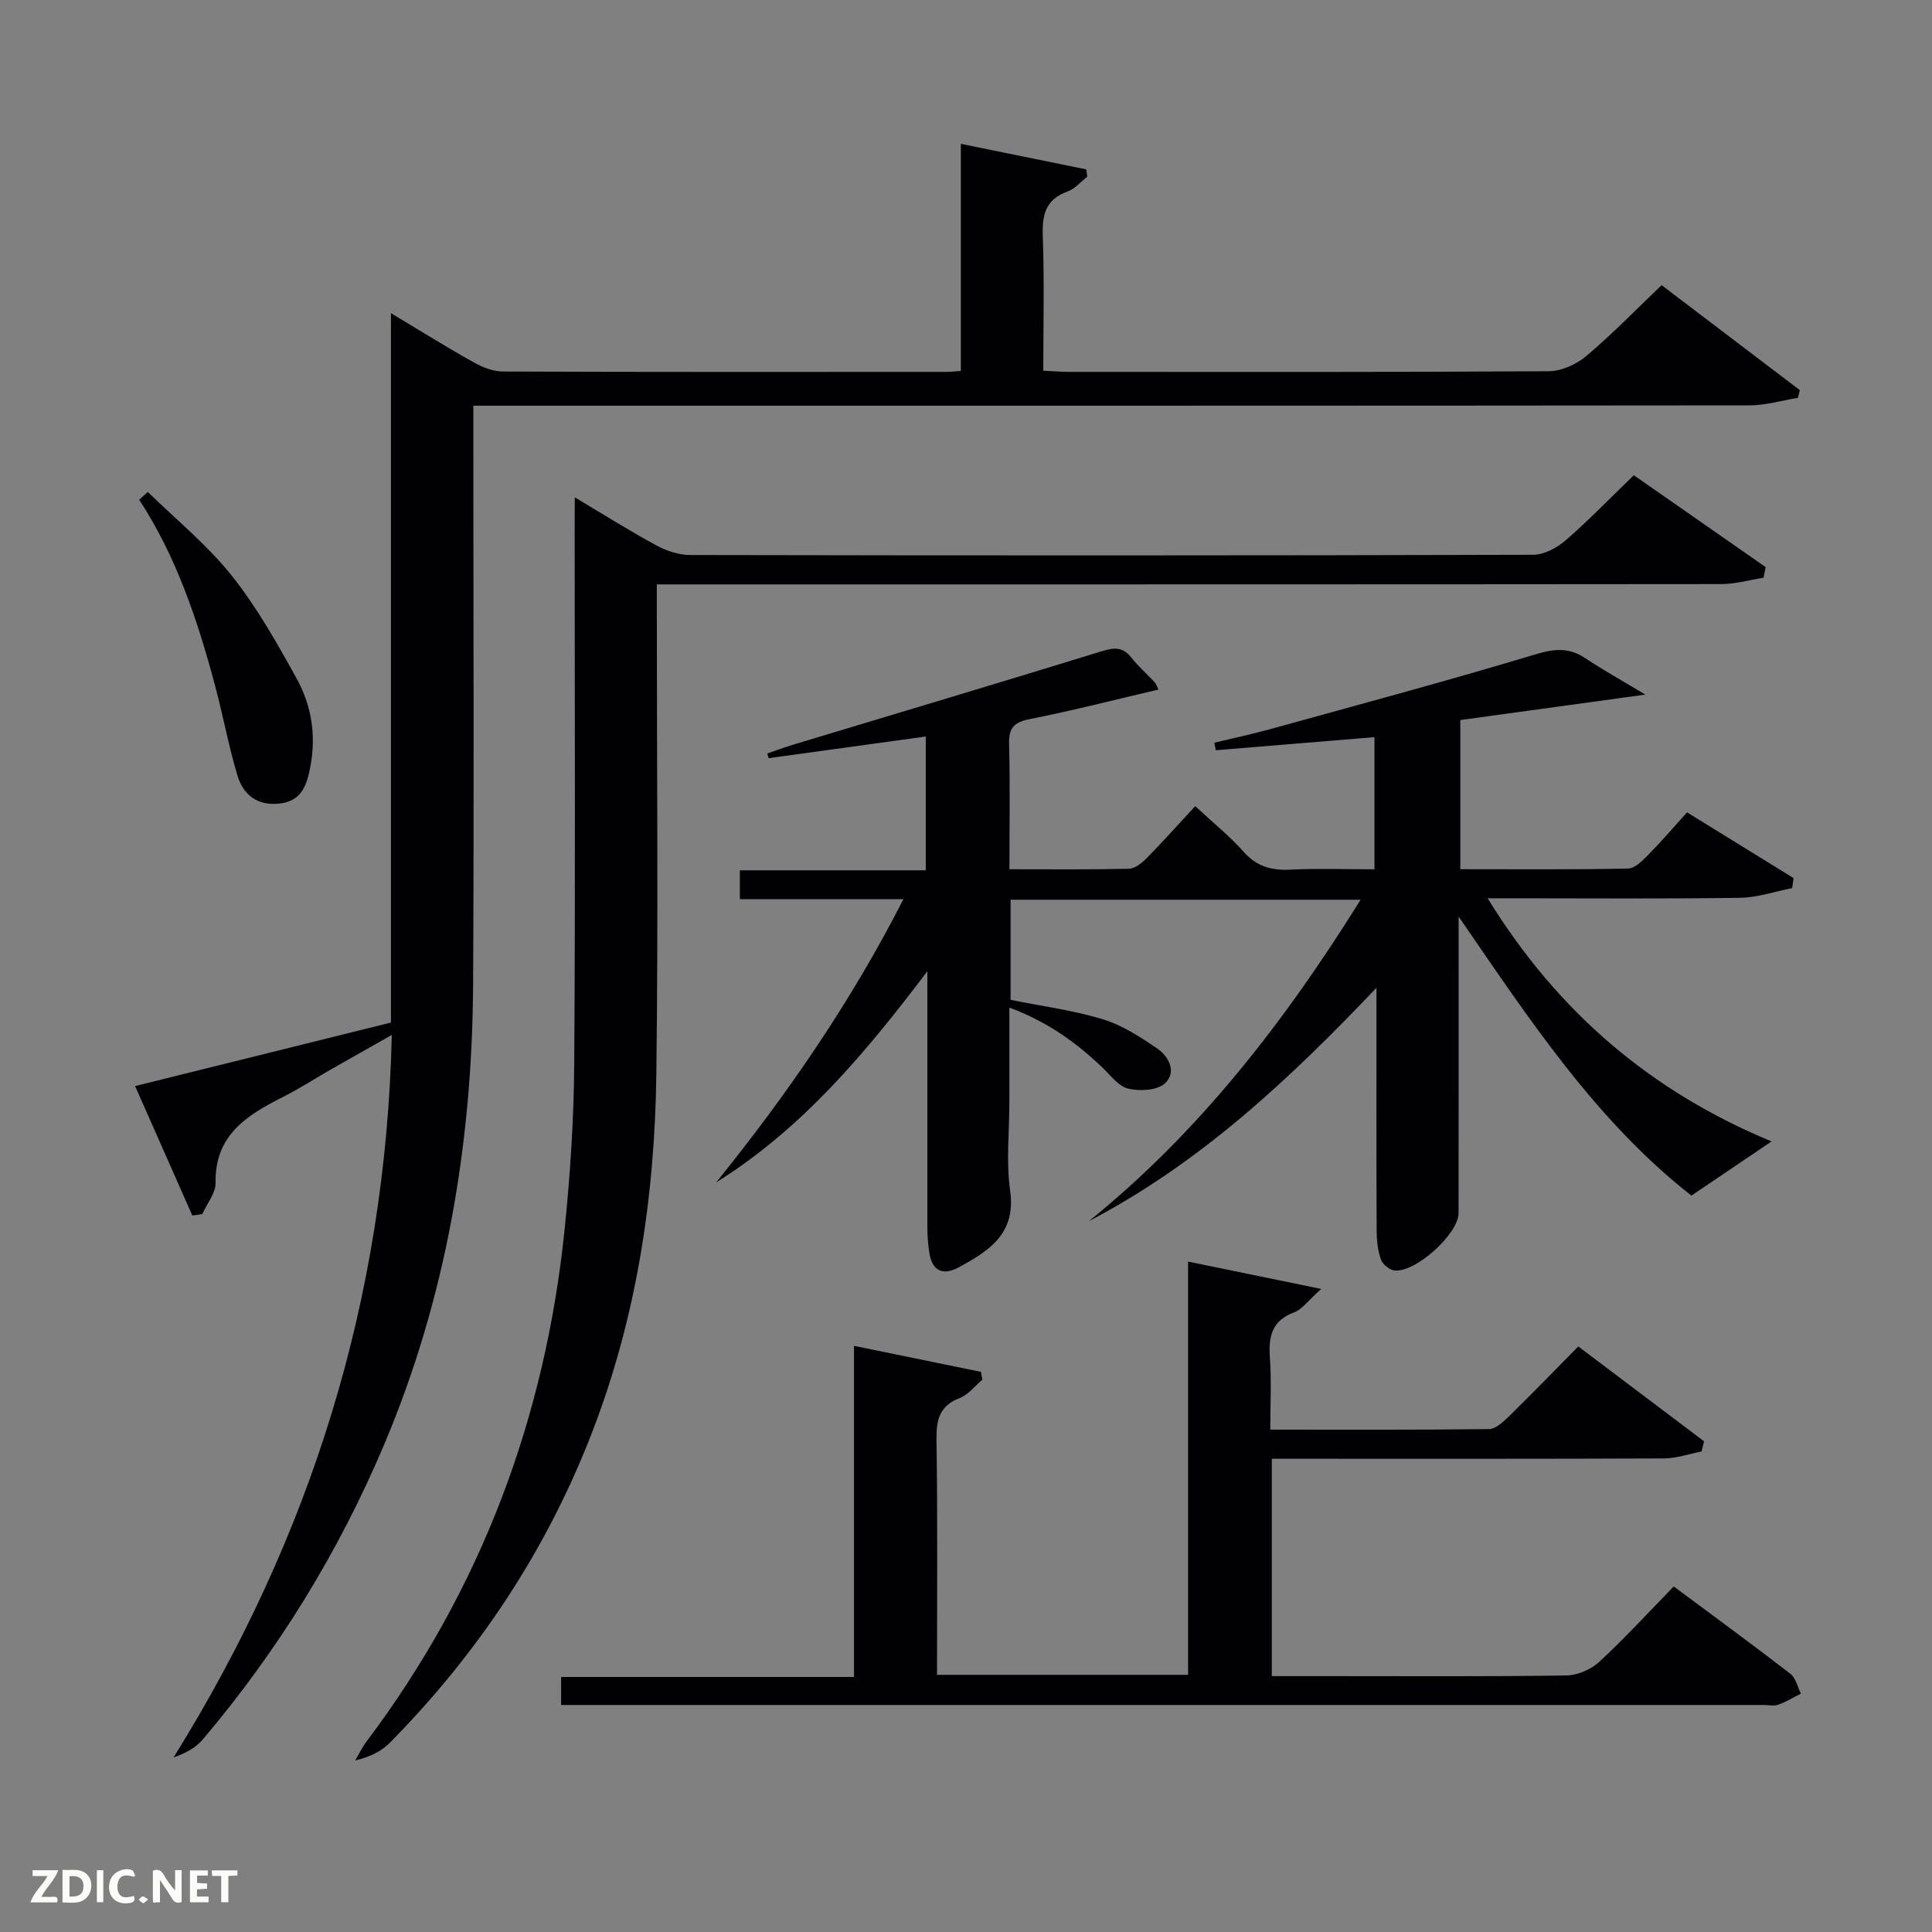 <svg enable-background="new 0 0 400 400" viewBox="0 0 400 400" xmlns="http://www.w3.org/2000/svg"><rect x="0" y="0" width="400" height="400" fill="#808080" stroke="none"/><path d="m192 201.08c-12.67 16.76-25.82 32.54-43.72 43.72 14.64-18.14 27.79-37.15 38.77-58.64-11.63 0-22.64 0-33.87 0 0-2.23 0-3.84 0-5.97h38.49c0-9.58 0-18.64 0-27.7-10.92 1.51-21.72 3-32.52 4.48-.1-.32-.2-.64-.3-.97 1.83-.62 3.64-1.3 5.49-1.86 21.26-6.42 42.55-12.77 63.78-19.31 2.53-.78 4.33-.95 6.09 1.29 1.43 1.82 3.22 3.36 4.79 5.07.41.45.6 1.09.85 1.57-8.98 2.1-17.74 4.36-26.6 6.11-3.28.65-4.41 1.79-4.33 5.13.22 8.46.07 16.93.07 25.97 8.48 0 16.59.09 24.69-.1 1.25-.03 2.7-1.15 3.67-2.14 3.37-3.42 6.57-7.01 10.11-10.83 3.82 3.56 7.2 6.26 10.02 9.45 2.71 3.08 5.78 3.89 9.69 3.7 5.65-.28 11.32-.07 17.4-.07 0-9.16 0-18.17 0-27.36-11.09.91-21.97 1.81-32.85 2.71-.1-.52-.21-1.04-.31-1.56 3.85-.93 7.73-1.75 11.54-2.8 18.37-5.08 36.78-10.02 55.02-15.51 3.88-1.17 6.85-1.43 10.19.78 3.77 2.49 7.73 4.71 12.5 7.57-13.64 1.88-25.84 3.55-38.32 5.27v30.88c11.55 0 23.15.11 34.74-.14 1.46-.03 3.07-1.72 4.29-2.96 2.68-2.72 5.16-5.63 7.91-8.67 7.81 4.82 14.93 9.21 22.06 13.61-.1.69-.19 1.38-.29 2.07-3.59.7-7.17 1.96-10.77 2.01-15.5.23-31 .1-46.5.1-1.6 0-3.21 0-5.78 0 14.52 23.6 33.89 40.03 58.78 50.34-5.49 3.71-10.89 7.36-16.59 11.22-19.88-15.59-33.62-36.6-48.2-57.78v4.4c0 19 .01 38-.01 57 0 4.34-9.08 12.51-13.37 11.86-1.03-.16-2.37-1.29-2.71-2.27-.64-1.83-.87-3.88-.88-5.85-.07-14.83-.04-29.67-.04-44.5 0-1.59 0-3.19 0-5.89-18.25 19.23-36.72 36.39-59.51 48.3 22.87-18.49 40.49-41.27 56.23-66.53-24.54 0-48.38 0-72.47 0v20.73c6.52 1.31 12.95 2.15 19.07 4.01 4.02 1.22 7.78 3.66 11.3 6.07 2.47 1.68 4.06 4.98 1.55 7.24-1.61 1.45-5.18 1.62-7.57 1.06-2-.47-3.63-2.74-5.31-4.34-5.43-5.2-11.41-9.51-19.29-12.44v19.45c0 6.17-.69 12.43.16 18.48 1.25 8.9-4.37 12.43-10.61 15.83-3.21 1.75-5.49.89-6.11-2.92-.29-1.79-.42-3.62-.42-5.44-.01-17.63 0-35.28 0-52.93z" fill="#010104"/><path d="m80.94 64.84c6.37 3.81 11.69 7.14 17.17 10.2 1.8 1.01 3.99 1.87 6 1.88 30.66.12 61.32.08 91.98.07.8 0 1.6-.1 2.84-.19 0-15.66 0-31.08 0-47.02 9.03 1.84 17.5 3.57 25.97 5.29.07.5.14 1 .21 1.51-1.36 1.05-2.57 2.53-4.11 3.08-4.64 1.66-5.26 4.94-5.1 9.36.33 9.12.1 18.26.1 27.73 1.97.09 3.58.24 5.19.24 33.16.01 66.32.08 99.48-.13 2.62-.02 5.71-1.42 7.76-3.15 5.31-4.48 10.17-9.5 15.59-14.67 9.69 7.36 19.16 14.55 28.62 21.74-.13.53-.27 1.06-.4 1.59-3.33.54-6.66 1.55-9.99 1.56-85.81.09-171.63.07-257.45.07-2 0-3.99 0-6.8 0v5.88c0 37.99.16 75.99-.05 113.98-.19 32.87-5.55 64.81-18.44 95.28-9.41 22.23-21.9 42.54-37.49 60.95-1.42 1.67-3.42 2.85-6.09 3.77 28.44-45.65 43.93-94.98 45.19-149.59-4.63 2.62-8.61 4.86-12.57 7.12-3.32 1.9-6.54 4-9.95 5.72-7.45 3.76-14.14 7.86-13.97 17.78.04 2.14-1.79 4.32-2.76 6.48-.68.1-1.37.19-2.05.29-3.82-8.63-7.64-17.27-11.85-26.8 17.94-4.45 35.34-8.78 52.97-13.15 0-48.76 0-97.22 0-146.87z" fill="#010104"/><path d="m119 102.97c6.16 3.67 11.47 7.02 16.97 9.99 2.08 1.13 4.63 1.95 6.97 1.95 58.16.11 116.33.12 174.49-.05 2.27-.01 4.93-1.44 6.72-2.99 4.76-4.13 9.16-8.69 14.11-13.48 8.96 6.24 18.14 12.64 27.31 19.03-.15.73-.3 1.47-.46 2.2-2.91.46-5.82 1.3-8.72 1.31-71.33.07-142.66.06-213.99.06-1.96 0-3.92 0-6.41 0v5.77c0 31.83.3 63.67-.1 95.49-.32 25.55-4.09 50.6-13.43 74.63-9.42 24.25-23.49 45.41-41.7 63.89-1.78 1.81-4.19 3-7.23 3.71.78-1.31 1.45-2.71 2.36-3.92 23.69-31.48 37.01-67.01 41.01-106.05 1.17-11.4 1.91-22.88 1.99-34.34.25-37 .09-74 .09-110.99.02-1.76.02-3.52.02-6.21z" fill="#010104"/><path d="m194 346.76h51.98c0-28.48 0-56.72 0-85.56 9.07 1.86 17.56 3.6 27.56 5.66-2.73 2.43-3.95 4.24-5.6 4.85-4.68 1.74-5.33 5.05-5.02 9.44.34 4.77.08 9.57.08 14.84 15.41 0 30.35.07 45.29-.11 1.36-.02 2.88-1.44 4.01-2.53 4.76-4.66 9.39-9.44 14.47-14.58 8.83 6.66 17.43 13.15 26.04 19.64-.18.7-.35 1.4-.53 2.1-2.58.5-5.15 1.43-7.74 1.44-25.16.11-50.31.07-75.47.07-1.81 0-3.62 0-5.75 0v45h11.94c16.33 0 32.65.11 48.98-.13 2.32-.03 5.12-1.21 6.84-2.8 5.26-4.84 10.09-10.14 15.45-15.63 8.27 6.15 16.29 12.01 24.15 18.08 1.12.86 1.47 2.72 2.18 4.11-1.56.78-3.07 1.71-4.7 2.29-.89.32-1.98.06-2.98.06-81.3 0-162.6 0-243.9 0-1.63 0-3.26 0-5.11 0 0-2.08 0-3.69 0-5.8h60.64c0-22.9 0-45.3 0-68.56 9.2 1.89 17.74 3.64 26.29 5.39.09.54.18 1.08.28 1.62-1.55 1.3-2.9 3.11-4.68 3.8-4.18 1.61-4.86 4.46-4.81 8.56.25 16.13.11 32.26.11 48.75z" fill="#010104"/><path d="m30.6 101.85c5.83 5.71 12.27 10.93 17.32 17.26 5.24 6.56 9.43 14.02 13.51 21.4 3.08 5.57 4.06 11.78 2.82 18.25-.74 3.85-1.8 7.1-6.41 7.61-4.57.51-7.49-1.83-8.68-5.81-1.85-6.17-3-12.54-4.67-18.76-3.6-13.41-7.96-26.54-15.67-38.33.59-.55 1.19-1.08 1.78-1.62z" fill="#010104"/><g fill="#fbfcfa"><path d="m37.59 393.81c-.92.31-1.52.05-2-.78-.7-1.2-1.52-2.34-2.47-3.78v4.59c-.55.03-.95.05-1.41.07-.03-.37-.06-.64-.06-.91 0-1.91 0-3.81 0-5.7 1.13-.41 1.77-.03 2.29.91.62 1.11 1.38 2.14 2.31 3.19v-4.2h1.35v6.61z"/><path d="m12.94 393.88v-6.75c1.9.19 3.93-.54 5.37 1.29.8 1.01.78 2.88.03 3.97-1.37 1.97-3.4 1.51-5.4 1.49m1.45-1.22c2.04.12 2.92-.58 2.89-2.21-.03-1.51-.98-2.19-2.89-2z"/><path d="m11.81 393.87h-5.49c.68-2.18 2.47-3.48 3.51-5.45h-3.08v-1.21h5.29c-.71 2.13-2.44 3.48-3.47 5.51.86 0 1.63.04 2.39-.01.79-.05 1.14.21.85 1.16"/><path d="m39.33 393.86v-6.61h3.7v1.07h-2.22v1.52c.68.04 1.34.09 2.07.13v1.07c-.72.05-1.38.09-2.1.14v1.48h2.4v1.19h-3.85z"/><path d="m27.71 388.56c-1.15-.3-2.46-.61-3.1.64-.37.73-.41 1.93-.06 2.67.63 1.35 1.99.93 3.17.68.35.94-.01 1.32-.93 1.46-1.62.25-3.05-.27-3.76-1.48-.72-1.24-.6-3.03.31-4.17.88-1.11 2.71-1.7 4-1.16.32.13.44.74.65 1.12-.1.08-.19.16-.28.24"/><path d="m49.15 387.24v1.07c-.59.02-1.17.05-1.87.08v5.44h-1.48v-5.44h-1.85c-.05-.4-.08-.73-.13-1.15z"/><path d="m20.06 387.21h1.33v6.62h-1.33z"/><path d="m30.68 393.25c-.49.38-.8.79-1.05.76-.32-.05-.6-.45-.9-.7.26-.24.51-.64.8-.67.29-.04.62.3 1.15.61"/></g></svg>